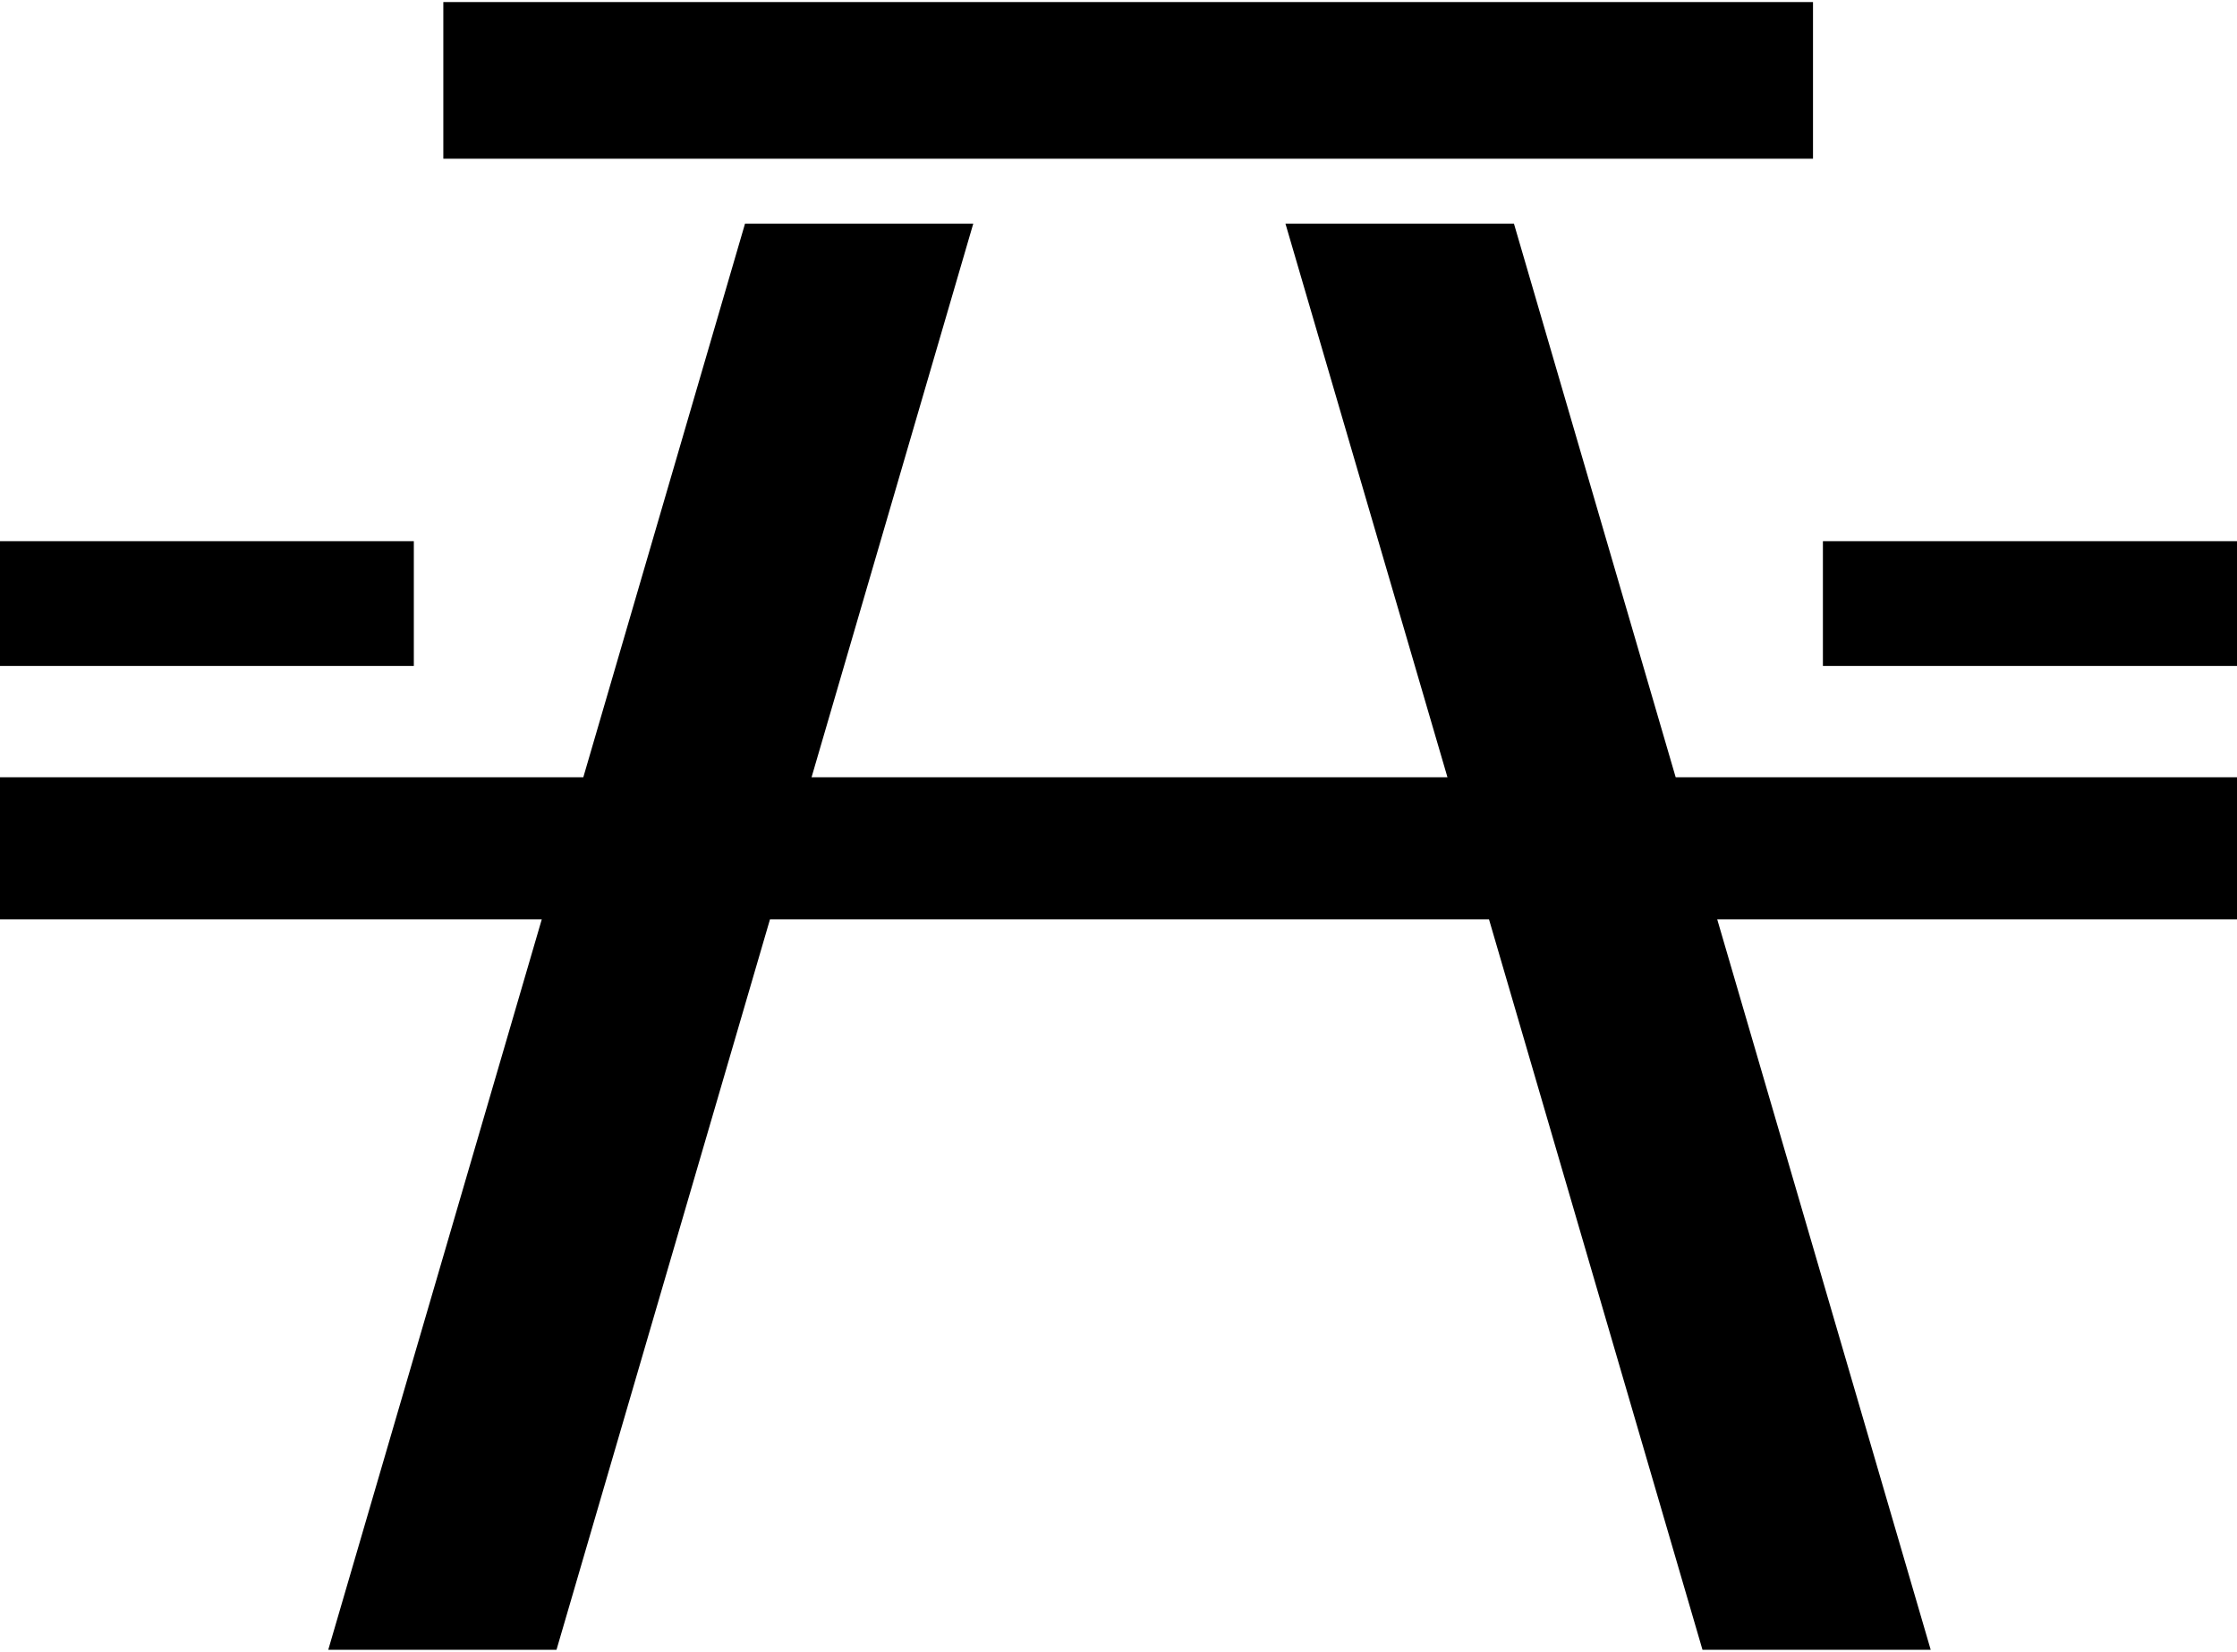 <?xml version="1.0" ?>
<svg xmlns="http://www.w3.org/2000/svg" xmlns:ev="http://www.w3.org/2001/xml-events" xmlns:xlink="http://www.w3.org/1999/xlink" baseProfile="full" enable-background="new 0 0 100 73.649" height="443px" version="1.1" viewBox="0 0 100 73.649" width="600px" x="0px" xml:space="preserve" y="0px">
	<defs/>
	<path d="M 100.0,34.648 L 74.907,34.648 L 67.677,9.903 L 57.463,9.903 L 64.705,34.648 L 36.279,34.648 L 43.508,9.903 L 33.305,9.903 L 26.076,34.648 L 0.0,34.648 L 0.0,41.002 L 24.218,41.002 L 14.674,73.649 L 24.877,73.649 L 34.42,41.002 L 66.563,41.002 L 76.106,73.649 L 86.308,73.649 L 76.765,41.002 L 100.0,41.002 L 100.0,34.648"/>
	<path d="M 19.818,0.0 L 81.046,0.0 L 81.046,7.002 L 19.818,7.002 L 19.818,0.0" points="100,34.648 74.907,34.648 67.677,9.903 57.463,9.903 64.705,34.648 36.279,34.648 43.508,9.903 33.305,9.903    26.076,34.648 0,34.648 0,41.002 24.218,41.002 14.674,73.649 24.877,73.649 34.42,41.002 66.563,41.002 76.106,73.649    86.308,73.649 76.765,41.002 100,41.002 "/>
	<path d="M 0.0,24.098 L 18.499,24.098 L 18.499,29.673 L 0.0,29.673 L 0.0,24.098" height="7.002" width="61.228" x="19.818"/>
	<path d="M 81.489,24.098 L 100.0,24.098 L 100.0,29.673 L 81.489,29.673 L 81.489,24.098" height="5.575" width="18.499" y="24.098"/>
</svg>
